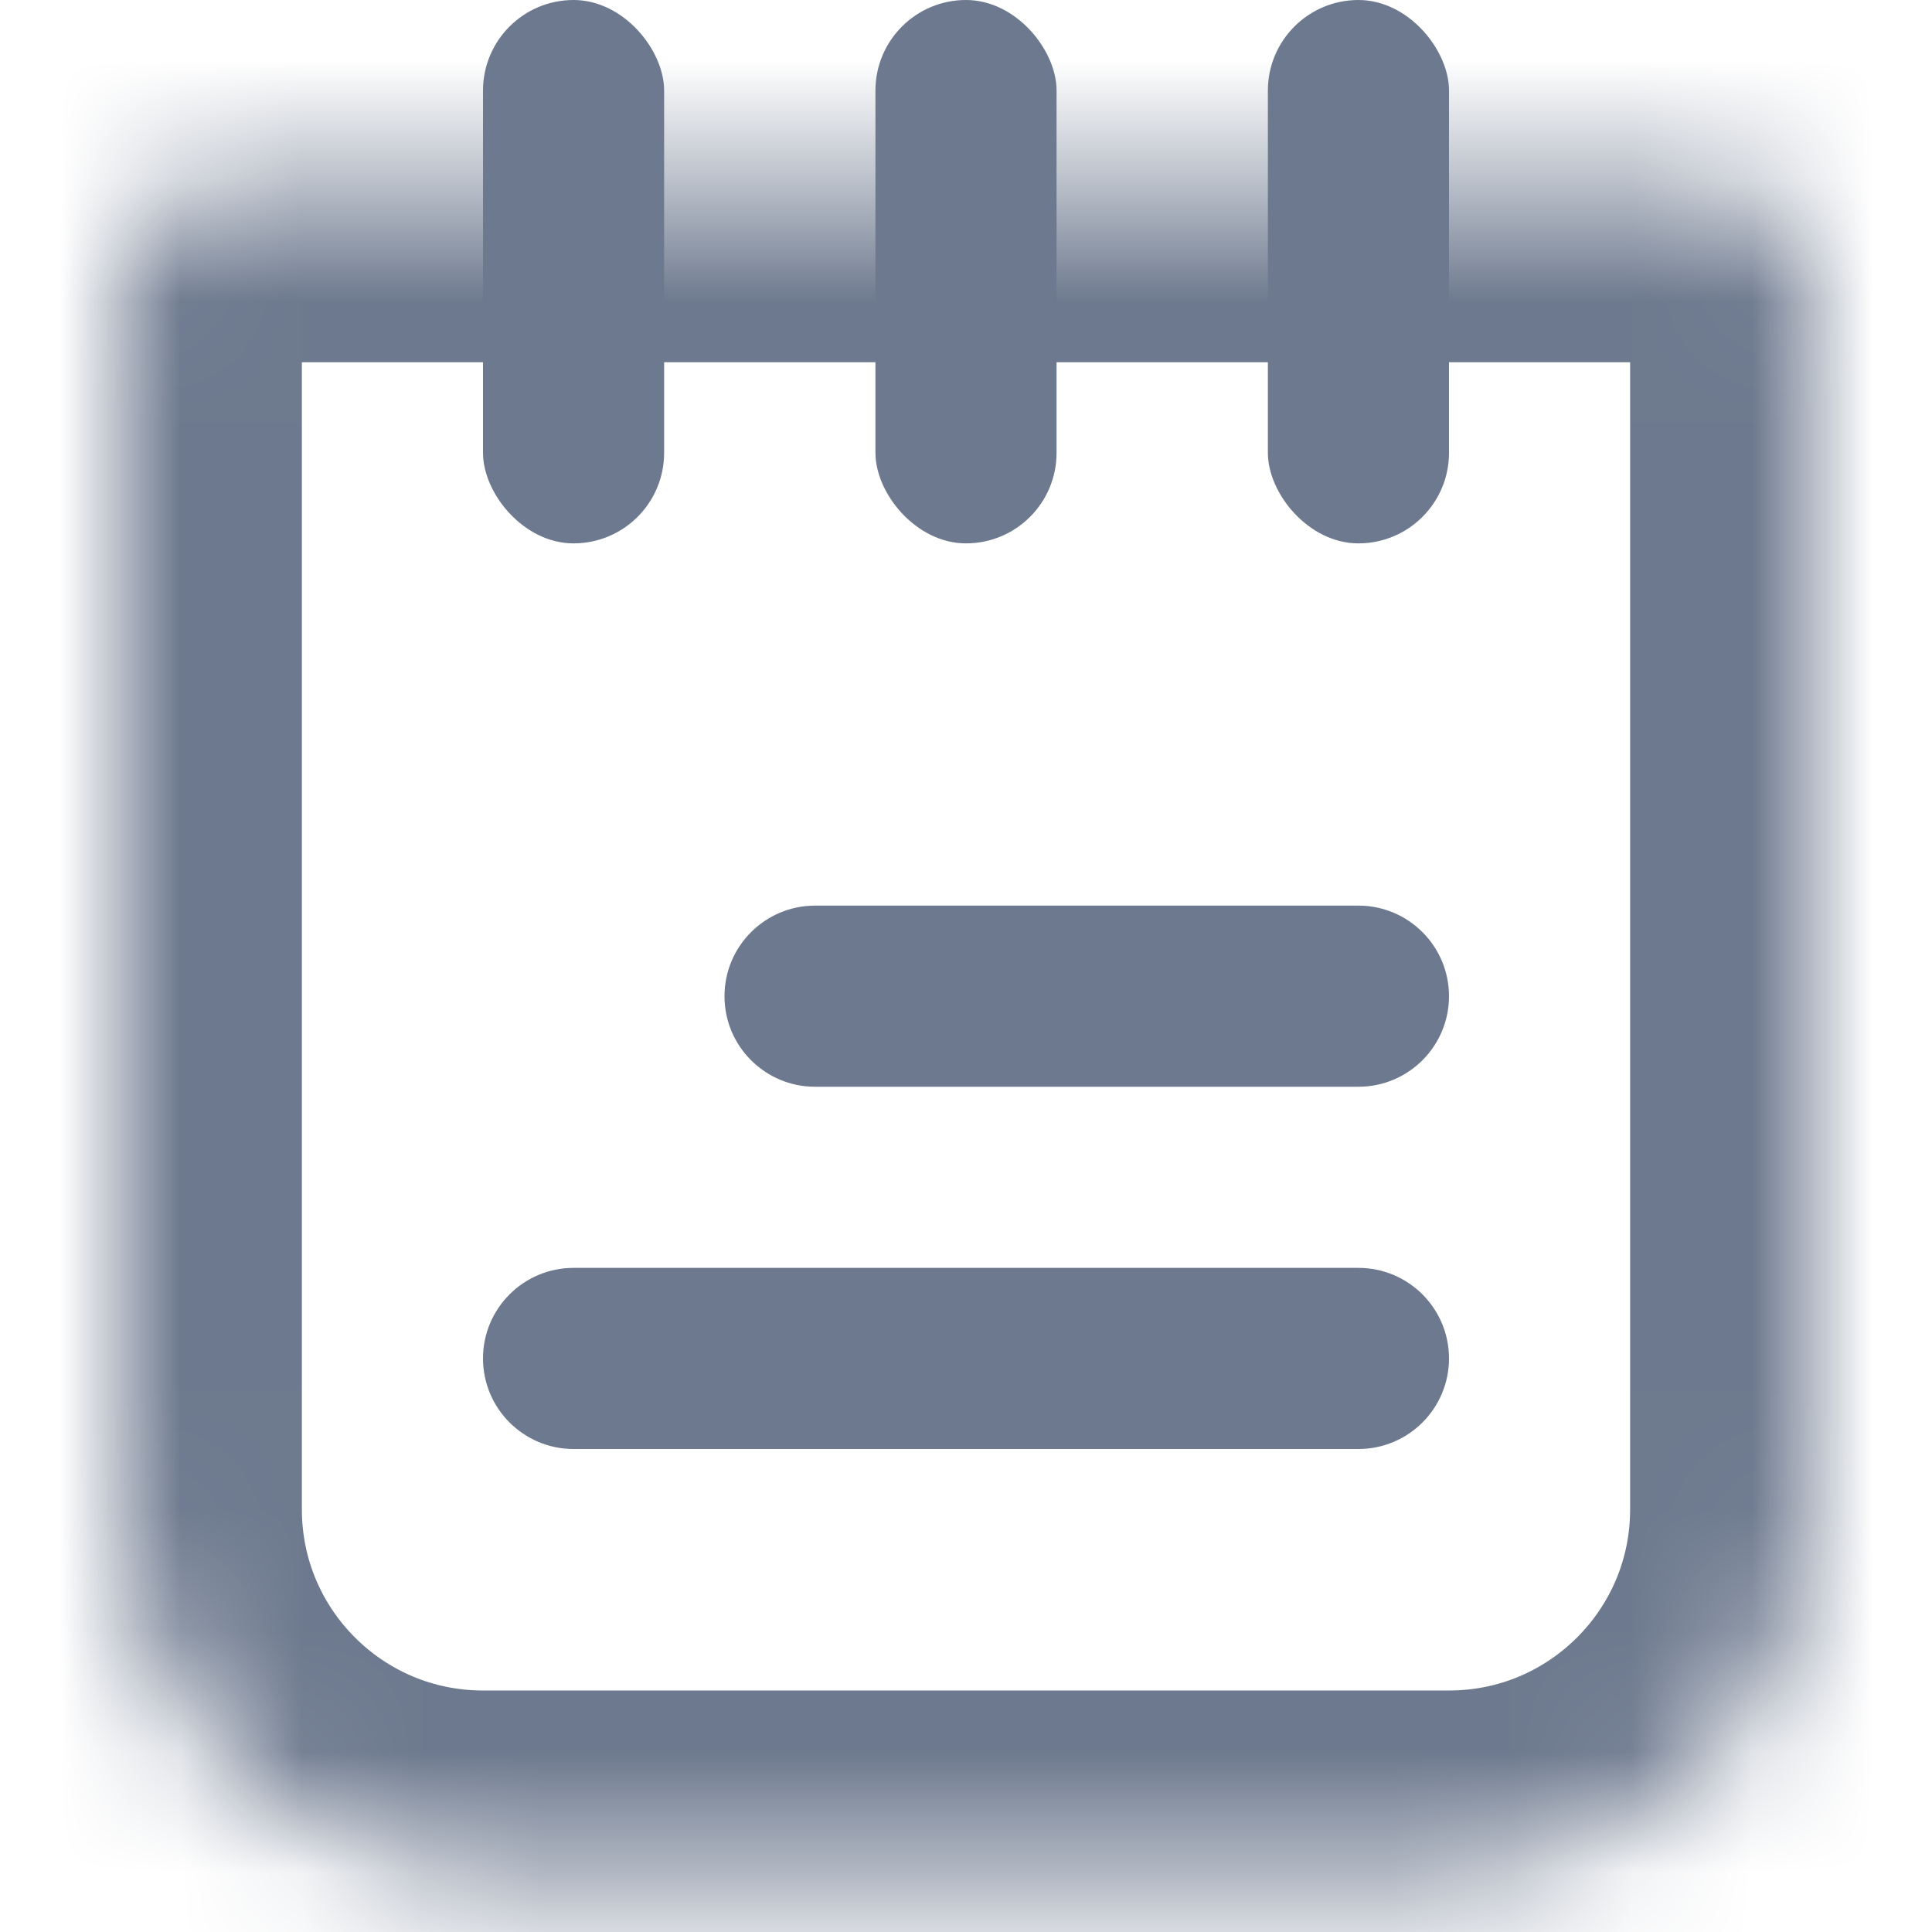 <svg width="18" height="18" viewBox="0 0 14 16" fill="none" xmlns="http://www.w3.org/2000/svg">
<mask id="path-1-inside-1_688_1152" fill="white">
<path d="M0 2.5C0 1.948 0.448 1.5 1 1.5H13C13.552 1.5 14 1.948 14 2.5V12.5C14 14.157 12.657 15.5 11 15.5H3C1.343 15.5 0 14.157 0 12.5V2.5Z"/>
</mask>
<path d="M0 2.5C0 1.948 0.448 1.5 1 1.5H13C13.552 1.5 14 1.948 14 2.5V12.5C14 14.157 12.657 15.5 11 15.5H3C1.343 15.5 0 14.157 0 12.5V2.5Z" stroke="#6D798E" stroke-width="3" mask="url(#path-1-inside-1_688_1152)"/>
<rect x="3" width="1.5" height="4.5" rx="0.75" fill="#6D798E"/>
<rect x="6.25" width="1.5" height="4.5" rx="0.75" fill="#6D798E"/>
<rect x="9.5" width="1.5" height="4.5" rx="0.75" fill="#6D798E"/>
<path d="M3.75 12C3.336 12 3 11.664 3 11.25V11.25C3 10.836 3.336 10.5 3.75 10.5H10.25C10.664 10.5 11 10.836 11 11.25V11.25C11 11.664 10.664 12 10.25 12H3.75Z" fill="#6D798E"/>
<path d="M5.75 9C5.336 9 5 8.664 5 8.25V8.25C5 7.836 5.336 7.5 5.75 7.5H10.25C10.664 7.5 11 7.836 11 8.25V8.25C11 8.664 10.664 9 10.25 9H5.75Z" fill="#6D798E"/>
</svg>
